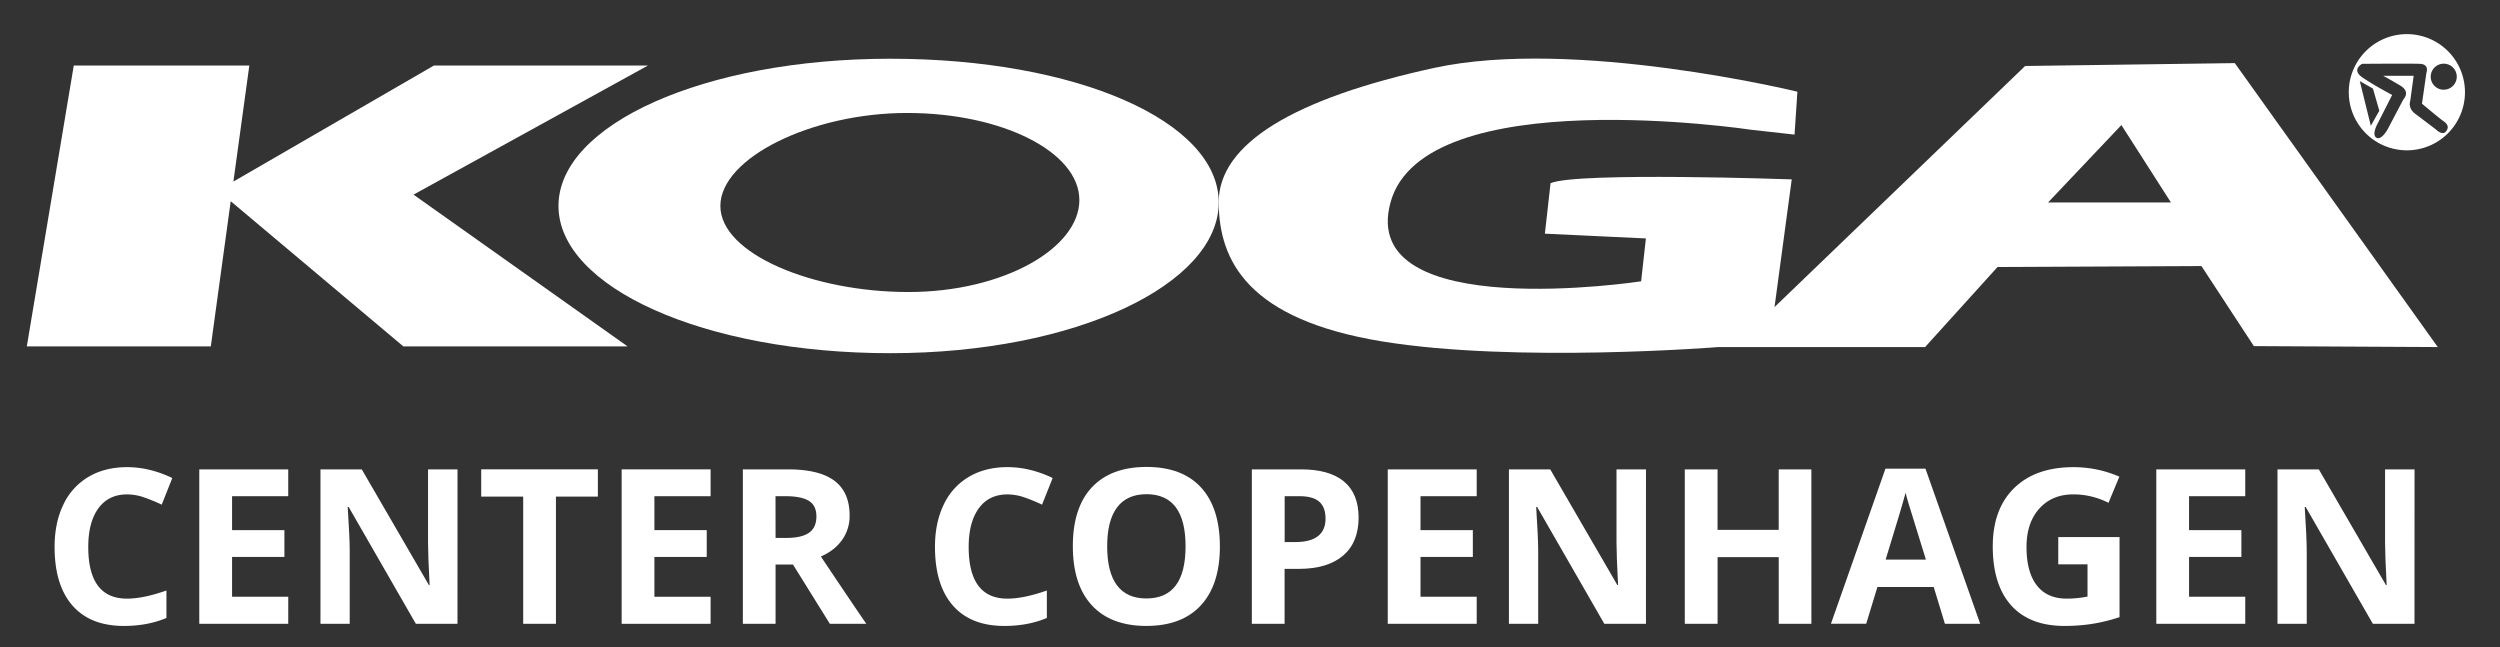 <svg id="Layer_2" data-name="Layer 2" xmlns="http://www.w3.org/2000/svg" width="2197.59" height="568.88" viewBox="0 0 2197.59 568.88"><rect x="0" y="0" width="2197.59" height="568.88" fill="#333333" stroke="none"/><defs><style>.cls-1{fill:#fff;}</style></defs><title>logo_white_new</title><g id="text"><path class="cls-1" d="M111.66,434.6q-16.25,0-25.16,12.21t-8.92,34q0,45.42,34.08,45.41,14.31,0,34.64-7.15v24.15q-16.71,7-37.33,7-29.62,0-45.32-18T48,480.66q0-21.18,7.71-37.1a55.66,55.66,0,0,1,22.15-24.42q14.43-8.5,33.84-8.5,19.78,0,39.75,9.56l-9.29,23.41a152.72,152.72,0,0,0-15.32-6.32A45.83,45.83,0,0,0,111.66,434.6Z"/><path class="cls-1" d="M253.37,548.35H175.18V412.59h78.19v23.59H204V466h46v23.58H204v35h49.4Z"/><path class="cls-1" d="M402.14,548.35H365.55l-59.06-102.7h-.84q1.77,27.21,1.77,38.82v63.88H281.7V412.59H318l59,101.68h.65q-1.39-26.46-1.39-37.42V412.59h25.91Z"/><path class="cls-1" d="M488.69,548.35H459.9V436.55H423v-24H525.55v24H488.69Z"/><path class="cls-1" d="M624.64,548.35H546.45V412.59h78.19v23.59h-49.4V466h46v23.58h-46v35h49.4Z"/><path class="cls-1" d="M681.75,496.26v52.09H653V412.59h39.56q27.68,0,41,10.07t13.28,30.6a36.09,36.09,0,0,1-6.59,21.32q-6.6,9.33-18.67,14.62,30.64,45.78,39.94,59.15H729.48l-32.41-52.09Zm0-23.4H691q13.65,0,20.15-4.55t6.5-14.3q0-9.66-6.64-13.75t-20.57-4.08h-8.73Z"/><path class="cls-1" d="M885.58,434.6q-16.25,0-25.16,12.21t-8.92,34q0,45.42,34.08,45.41,14.31,0,34.64-7.15v24.15q-16.71,7-37.33,7-29.62,0-45.32-18t-15.69-51.58q0-21.18,7.71-37.1a55.63,55.63,0,0,1,22.14-24.42q14.44-8.5,33.85-8.5,19.78,0,39.75,9.56L916,443.61a153.7,153.7,0,0,0-15.32-6.32A45.88,45.88,0,0,0,885.58,434.6Z"/><path class="cls-1" d="M1072.33,480.29q0,33.7-16.72,51.81t-47.91,18.11q-31.2,0-47.92-18.11t-16.72-52q0-33.9,16.77-51.77t48-17.88q31.3,0,47.87,18T1072.33,480.29Zm-99.08,0q0,22.74,8.63,34.26t25.82,11.52q34.44,0,34.45-45.78t-34.27-45.88q-17.18,0-25.91,11.56T973.25,480.29Z"/><path class="cls-1" d="M1194.26,454.93q0,21.93-13.7,33.53t-39,11.61h-12.36v48.28h-28.78V412.59h43.36q24.7,0,37.57,10.63T1194.26,454.93Zm-65,21.55h9.48q13.27,0,19.87-5.25t6.59-15.27q0-10.12-5.52-14.95t-17.32-4.83h-13.1Z"/><path class="cls-1" d="M1298.08,548.35h-78.19V412.59h78.19v23.59h-49.4V466h46v23.58h-46v35h49.4Z"/><path class="cls-1" d="M1446.85,548.35h-36.59l-59.06-102.7h-.84q1.77,27.21,1.77,38.82v63.88H1326.4V412.59h36.31l59,101.68h.65q-1.39-26.46-1.39-37.42V412.59h25.91Z"/><path class="cls-1" d="M1592.27,548.35h-28.7V489.76h-53.76v58.59H1481V412.59h28.79V465.8h53.76V412.59h28.7Z"/><path class="cls-1" d="M1709.65,548.35,1699.8,516h-49.49l-9.85,32.31h-31L1657.37,412h35.19l48.1,136.32Zm-16.72-56.46q-13.65-43.92-15.37-49.68t-2.46-9.1Q1672,445,1657.55,491.89Z"/><path class="cls-1" d="M1809.29,472.11h53.86V542.5a151.09,151.09,0,0,1-24.66,6,159.81,159.81,0,0,1-23.63,1.72q-30.73,0-46.94-18.06t-16.21-51.86q0-32.88,18.81-51.26t52.14-18.39A100.91,100.91,0,0,1,1863,419l-9.56,23a68.26,68.26,0,0,0-30.93-7.43q-18.66,0-29.9,12.53t-11.23,33.71q0,22.11,9.05,33.76t26.33,11.65A93,93,0,0,0,1835,524.4V496.07h-25.72Z"/><path class="cls-1" d="M1973.66,548.35h-78.19V412.59h78.19v23.59h-49.41V466h46v23.58h-46v35h49.41Z"/><path class="cls-1" d="M2122.42,548.35h-36.59l-59.06-102.7h-.83q1.75,27.21,1.76,38.82v63.88H2002V412.59h36.31l59,101.68h.65q-1.39-26.46-1.4-37.42V412.59h25.91Z"/></g><g id="k"><polygon class="cls-1" points="569.57 57.6 381.42 57.6 205.17 159.6 219.16 57.6 64.85 57.6 23.57 304.48 185.31 304.48 202.8 176.87 202.8 176.87 354.54 304.48 551.65 304.48 363.5 171.09 569.57 57.6"/></g><g id="o"><path class="cls-1" d="M782.63,51.63C618.8,51.63,490.92,109.57,490.92,181S618.8,310.46,782.63,310.46s288.67-61,288.67-132.46S946.45,51.63,782.63,51.63ZM798.48,256.7c-83.65,0-165.25-33.38-165.25-75.66S713.68,99.3,797.33,99.3,948.8,133.58,948.8,175.86,882.13,256.7,798.48,256.7Z"/></g><g id="ga"><path class="cls-1" d="M1964.47,55.48,1780.18,58,1559.87,269.93,1575,157.68S1386.48,151,1363,161l-5,44.4,88.8,4.19-4.19,37.69S1193,285.44,1222.29,178s317.48-63.88,317.48-63.88l37.7,4.19,2.51-37.7s-196-47.74-319.16-20.94S1071.08,126.28,1071.3,178s26.18,102.82,143.45,122.08,295.7,5,295.7,5h181.78l63.66-70.36,179.26-.84,46.07,70.36,161.68.84ZM1800.29,178l64.5-68.07L1908.35,178Z"/></g><g id="cyklist"><path class="cls-1" d="M2115.74,30A51.07,51.07,0,1,0,2166.8,81,51.06,51.06,0,0,0,2115.74,30Zm-41.41,41.27,11.58,6.62,5.59,19.44-7.45,13.24Zm75.74,44.3c-3.13,3.88-8.67-1.66-8.67-1.66s-11.81-9-18.46-14-4.24-11.26-4.24-11.26l3-22h-26.76s5.91,3.13,15.14,8.67,2.58,12,2.58,12l-13.66,26s-5.53,10.33-10,7.75.9-12.21.9-12.21l12.9-25.41s-16.57-8.7-26.35-15.53,0-11.81,0-11.81,42.08-.37,50.75,0S2132.9,64,2132.9,64L2129,91.17s14.95,12.55,18.64,15.13S2153.21,111.66,2150.07,115.53Zm-1.93-36.69a11.45,11.45,0,1,1,11.45-11.45A11.45,11.45,0,0,1,2148.14,78.84Z"/></g></svg>

